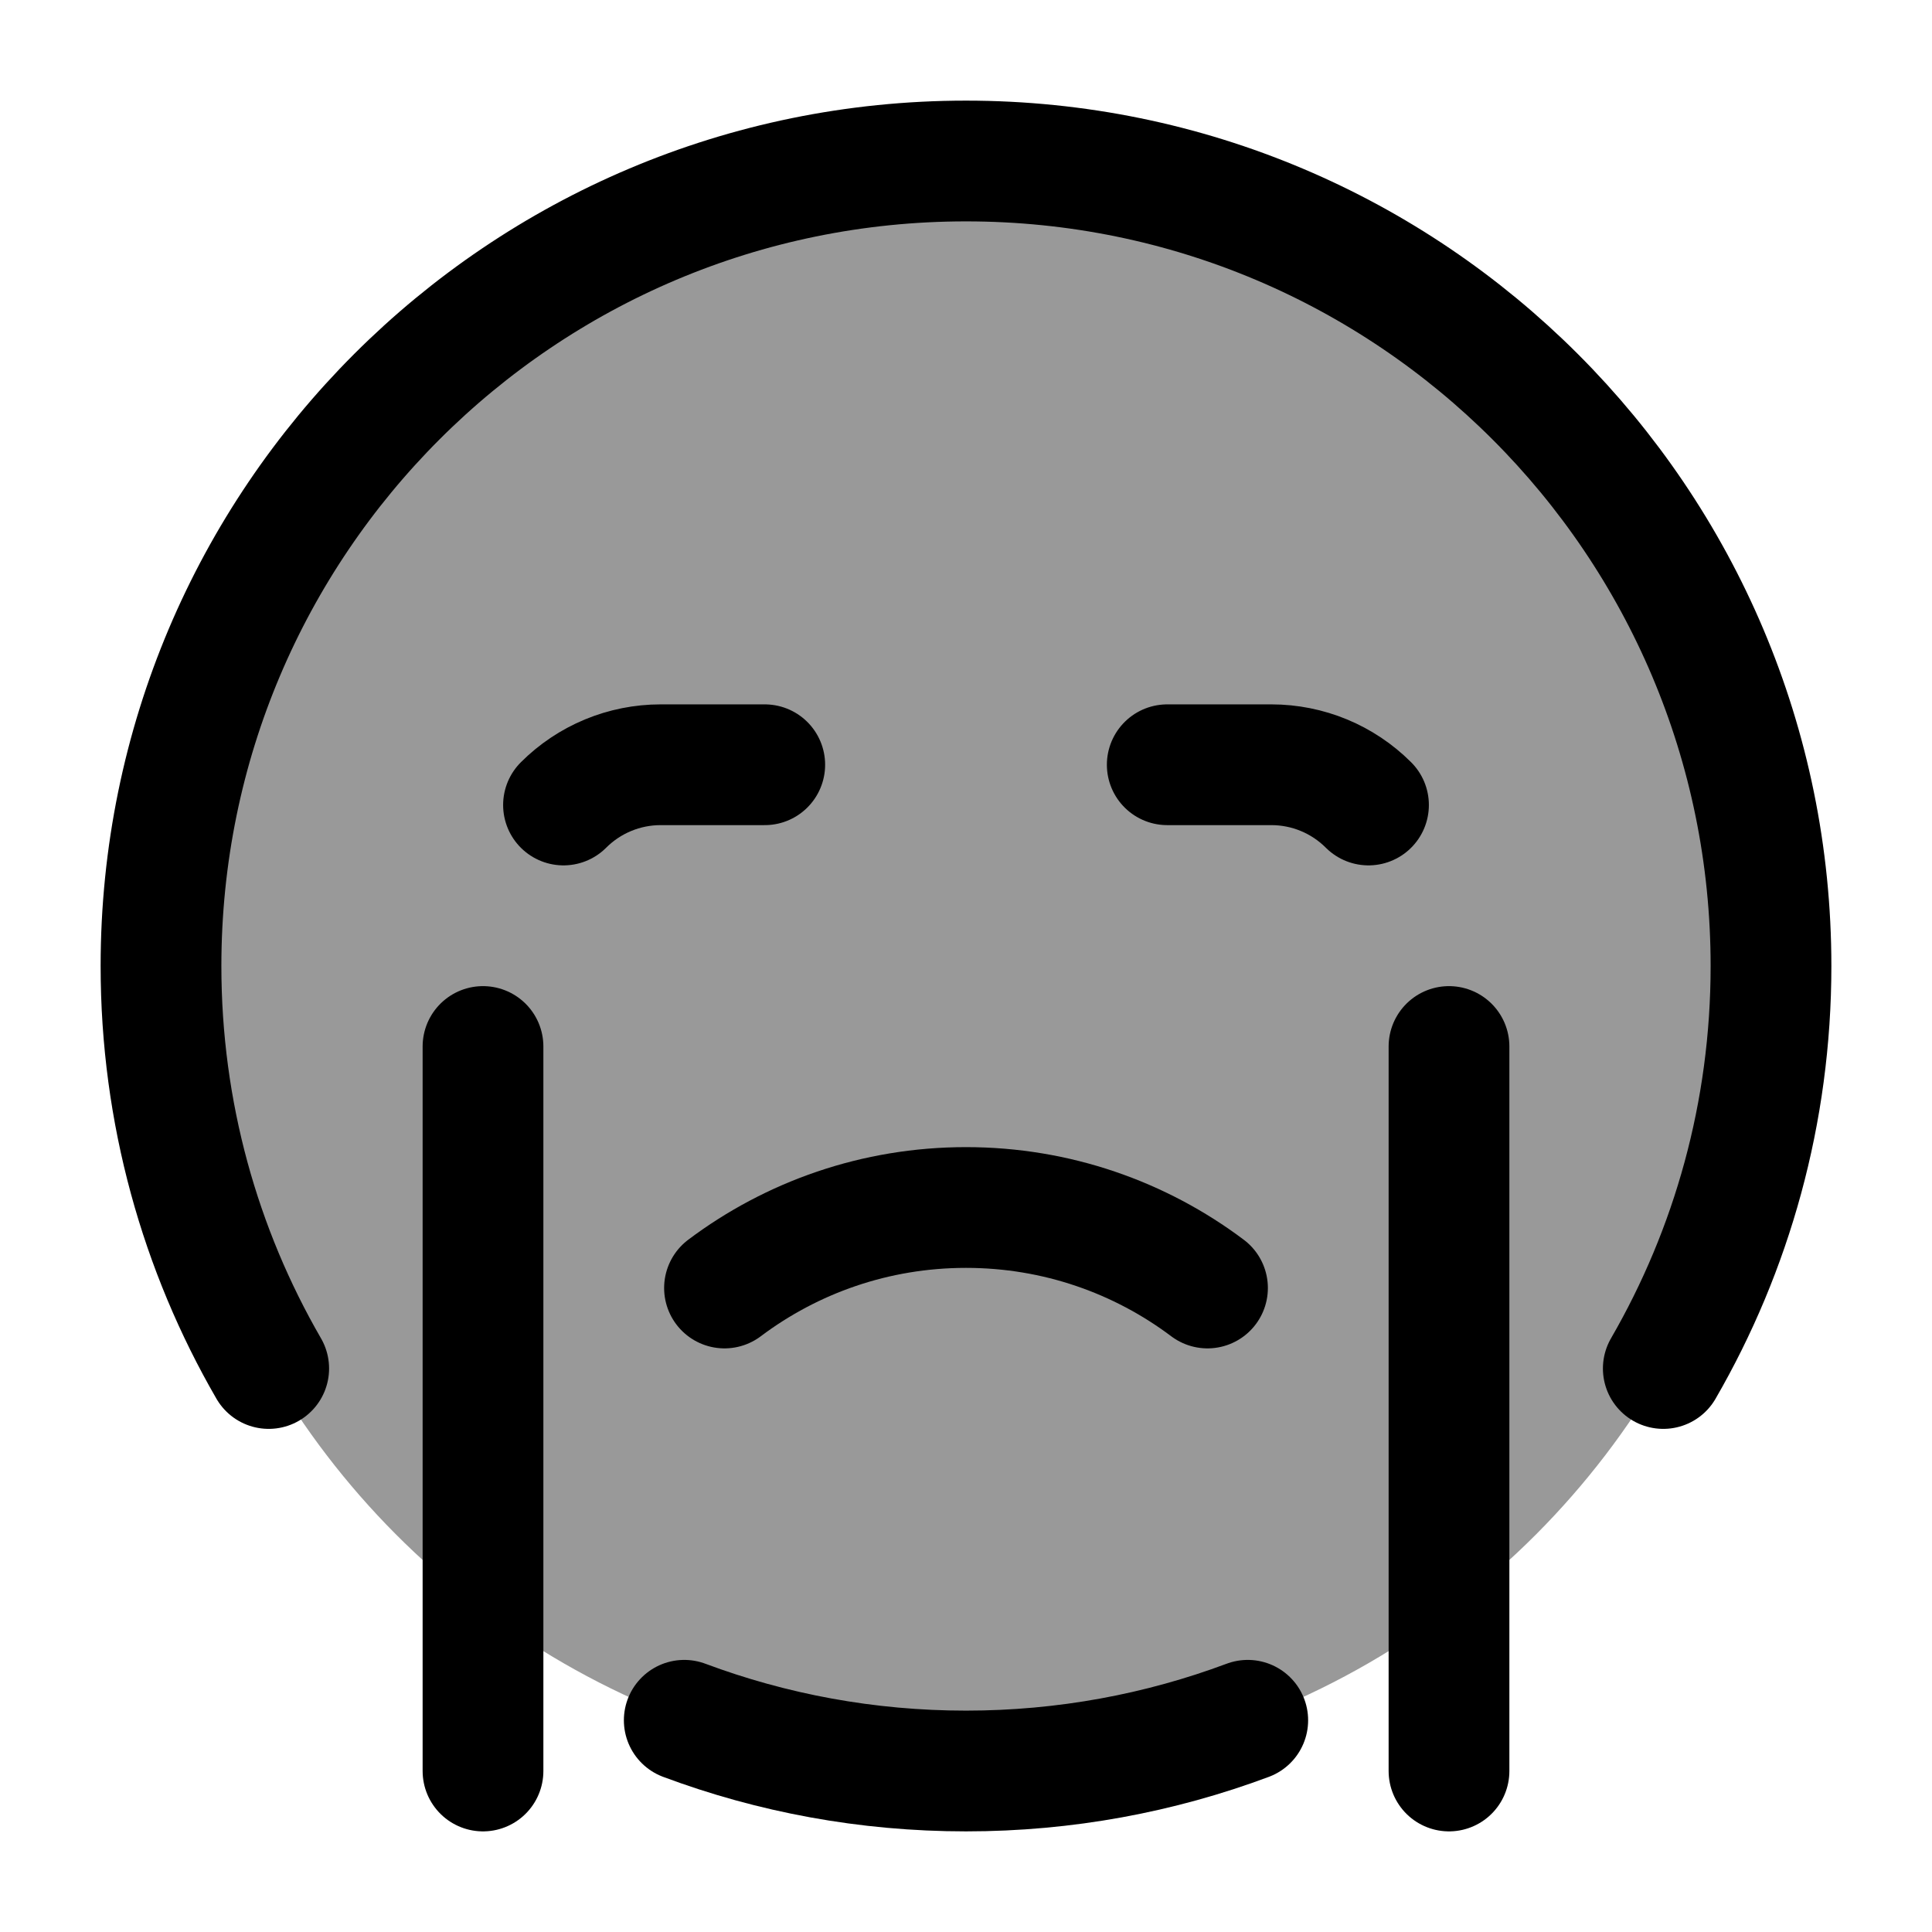 <svg width="24" height="24" viewBox="0 0 24 24" fill="none" xmlns="http://www.w3.org/2000/svg">
    <circle opacity="0.4" cx="12" cy="12" r="10" fill="currentColor"/>
    <path d="M15.5 21.37C14.411 21.777 13.231 22 12 22C10.769 22 9.589 21.777 8.5 21.37M3.338 17C2.487 15.529 2 13.821 2 12C2 6.477 6.477 2 12 2C17.523 2 22 6.477 22 12C22 13.821 21.513 15.529 20.662 17" stroke="currentColor" stroke-width="1.5" stroke-linecap="round" stroke-linejoin="round"/>
    <path d="M9 16C9.836 15.372 10.874 15 12 15C13.126 15 14.164 15.372 15 16" stroke="currentColor" stroke-width="1.5" stroke-linecap="round" stroke-linejoin="round"/>
    <path d="M9.5 9.5H8.207C7.754 9.5 7.32 9.68 7 10M14.5 9.5H15.793C16.246 9.5 16.68 9.68 17 10" stroke="currentColor" stroke-width="1.5" stroke-linecap="round" stroke-linejoin="round"/>
    <path d="M6 13L6 22M18 13V22" stroke="currentColor" stroke-width="1.5" stroke-linecap="round" stroke-linejoin="round"/>
</svg>
